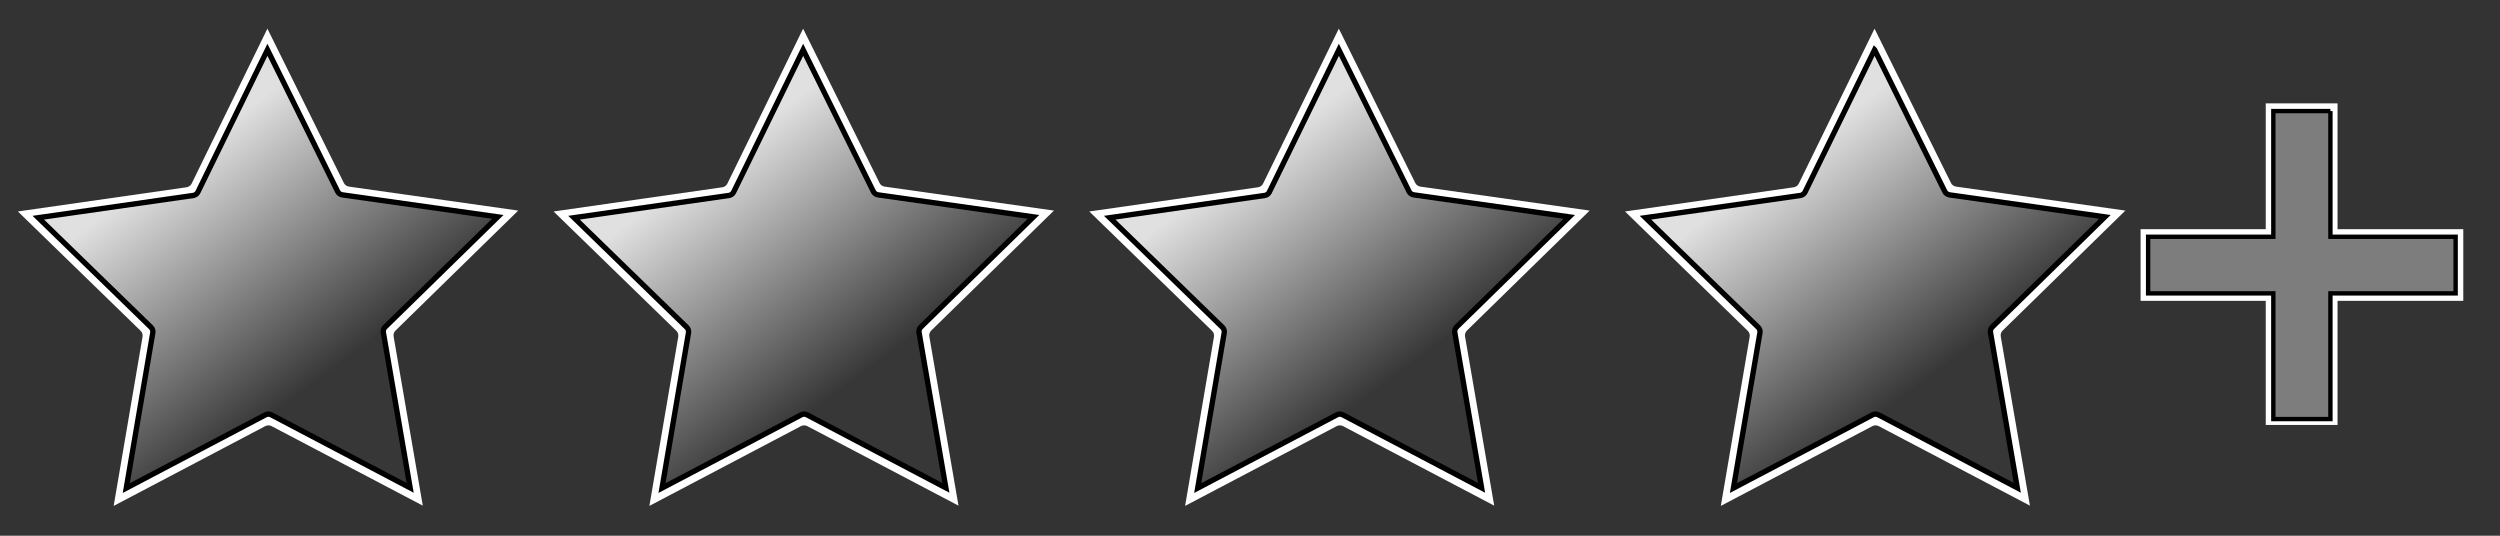<?xml version="1.0" encoding="UTF-8" standalone="no"?>
<!-- Generator: Adobe Illustrator 13.0.2, SVG Export Plug-In . SVG Version: 6.00 Build 14948)  -->

<svg
   xmlns:dc="http://purl.org/dc/elements/1.1/"
   xmlns:cc="http://creativecommons.org/ns#"
   xmlns:rdf="http://www.w3.org/1999/02/22-rdf-syntax-ns#"
   xmlns:svg="http://www.w3.org/2000/svg"
   xmlns="http://www.w3.org/2000/svg"
   xmlns:xlink="http://www.w3.org/1999/xlink"
   xmlns:sodipodi="http://sodipodi.sourceforge.net/DTD/sodipodi-0.dtd"
   xmlns:inkscape="http://www.inkscape.org/namespaces/inkscape"
   version="1.0"
   id="svg2"
   sodipodi:version="0.32"
   sodipodi:modified="TRUE"
   inkscape:export-ydpi="45"
   inkscape:export-xdpi="45"
   sodipodi:docname="four-star-filter-plus.svg"
   inkscape:version="0.47 r22583"
   inkscape:export-filename="D:\proj\icons\released\icon_star.png"
   inkscape:output_extension="org.inkscape.output.svg.inkscape"
   x="0px"
   y="0px"
   width="140"
   height="30"
   viewBox="0 0 140 30"
   enable-background="new 0 0 30 30"
   xml:space="preserve"
   style="display:inline"><rect x="0" y="0" width="140" height="30" fill="#333333" stroke="none"/><defs
   id="defs15"><inkscape:perspective
   sodipodi:type="inkscape:persp3d"
   inkscape:vp_x="0 : 15 : 1"
   inkscape:vp_y="0 : 1000 : 0"
   inkscape:vp_z="30 : 15 : 1"
   inkscape:persp3d-origin="15 : 10 : 1"
   id="perspective19" />
	
	
	
		<linearGradient
   gradientTransform="matrix(0.995,0.101,0.101,-0.995,58.934,-31.896)"
   y2="-58.598"
   x2="-32.297"
   y1="-49.697"
   x1="-43.22"
   gradientUnits="userSpaceOnUse"
   id="path2428_1_">
		<stop
   id="stop10"
   style="stop-color:#e0e0e0;stop-opacity:1;"
   offset="0" />
		<stop
   id="stop12"
   style="stop-color:#373737;stop-opacity:1;"
   offset="1" />
	</linearGradient>
	
<linearGradient
   inkscape:collect="always"
   xlink:href="#path2428_1_"
   id="linearGradient2829"
   gradientUnits="userSpaceOnUse"
   gradientTransform="matrix(0.995,0.101,0.101,-0.995,58.934,-31.896)"
   x1="-43.22"
   y1="-49.697"
   x2="-32.297"
   y2="-58.598" /><inkscape:perspective
   id="perspective3209"
   inkscape:persp3d-origin="0.5 : 0.33333333 : 1"
   inkscape:vp_z="1 : 0.5 : 1"
   inkscape:vp_y="0 : 1000 : 0"
   inkscape:vp_x="0 : 0.5 : 1"
   sodipodi:type="inkscape:persp3d" /><linearGradient
   inkscape:collect="always"
   xlink:href="#path2428_1_-3"
   id="linearGradient2829-3"
   gradientUnits="userSpaceOnUse"
   gradientTransform="matrix(0.995,0.101,0.101,-0.995,58.934,-31.896)"
   x1="-43.22"
   y1="-49.697"
   x2="-32.297"
   y2="-58.598" /><linearGradient
   gradientTransform="matrix(0.995,0.101,0.101,-0.995,58.934,-31.896)"
   y2="-58.598"
   x2="-32.297"
   y1="-49.697"
   x1="-43.22"
   gradientUnits="userSpaceOnUse"
   id="path2428_1_-3"><stop
     id="stop10-9"
     style="stop-color:#ffffff;stop-opacity:0.922;"
     offset="0" /><stop
     id="stop12-2"
     style="stop-color:#bababa;stop-opacity:0.922;"
     offset="1" /></linearGradient><linearGradient
   y2="-57.139"
   x2="-35.585"
   y1="-46.335"
   x1="-45.431"
   gradientTransform="matrix(0.995,0.101,0.101,-0.995,58.934,-31.896)"
   gradientUnits="userSpaceOnUse"
   id="linearGradient3218"
   xlink:href="#path2428_1_"
   inkscape:collect="always" /><inkscape:perspective
   id="perspective3607"
   inkscape:persp3d-origin="0.5 : 0.33333333 : 1"
   inkscape:vp_z="1 : 0.5 : 1"
   inkscape:vp_y="0 : 1000 : 0"
   inkscape:vp_x="0 : 0.5 : 1"
   sodipodi:type="inkscape:persp3d" /><linearGradient
   y2="-60.536"
   x2="-32.249"
   y1="-48.952"
   x1="-44.716"
   gradientTransform="matrix(0.995,0.101,0.101,-0.995,58.934,-31.896)"
   gradientUnits="userSpaceOnUse"
   id="linearGradient3218-4"
   xlink:href="#path2428_1_-1"
   inkscape:collect="always" /><linearGradient
   gradientTransform="matrix(0.995,0.101,0.101,-0.995,58.934,-31.896)"
   y2="-58.598"
   x2="-32.297"
   y1="-49.697"
   x1="-43.22"
   gradientUnits="userSpaceOnUse"
   id="path2428_1_-1"><stop
     id="stop10-6"
     style="stop-color:#e0e0e0;stop-opacity:0.922;"
     offset="0" /><stop
     id="stop12-3"
     style="stop-color:#454545;stop-opacity:1;"
     offset="1" /></linearGradient><inkscape:perspective
   id="perspective2875"
   inkscape:persp3d-origin="0.5 : 0.33333333 : 1"
   inkscape:vp_z="1 : 0.5 : 1"
   inkscape:vp_y="0 : 1000 : 0"
   inkscape:vp_x="0 : 0.5 : 1"
   sodipodi:type="inkscape:persp3d" /><linearGradient
   inkscape:collect="always"
   xlink:href="#path2428_1_"
   id="linearGradient3684"
   x1="40.289"
   y1="11.247"
   x2="45.111"
   y2="15.376"
   gradientUnits="userSpaceOnUse" /><linearGradient
   gradientTransform="matrix(0.995,0.101,0.101,-0.995,58.934,-31.896)"
   y2="-58.598"
   x2="-32.297"
   y1="-49.697"
   x1="-43.22"
   gradientUnits="userSpaceOnUse"
   id="path2428_1_-3-8"><stop
     id="stop10-9-7"
     style="stop-color:#ffffff;stop-opacity:0.922;"
     offset="0" /><stop
     id="stop12-2-3"
     style="stop-color:#bababa;stop-opacity:0.922;"
     offset="1" /></linearGradient><linearGradient
   inkscape:collect="always"
   xlink:href="#linearGradient3612"
   id="linearGradient3618"
   x1="49.338"
   y1="20.003"
   x2="40.295"
   y2="10.76"
   gradientUnits="userSpaceOnUse" /><linearGradient
   inkscape:collect="always"
   id="linearGradient3612"><stop
     style="stop-color:#000000;stop-opacity:1;"
     offset="0"
     id="stop3614" /><stop
     style="stop-color:#000000;stop-opacity:0;"
     offset="1"
     id="stop3616" /></linearGradient><inkscape:perspective
   id="perspective3697"
   inkscape:persp3d-origin="0.5 : 0.33333333 : 1"
   inkscape:vp_z="1 : 0.5 : 1"
   inkscape:vp_y="0 : 1000 : 0"
   inkscape:vp_x="0 : 0.5 : 1"
   sodipodi:type="inkscape:persp3d" /><linearGradient
   inkscape:collect="always"
   xlink:href="#path2428_1_-9"
   id="linearGradient3684-5"
   x1="40.289"
   y1="11.247"
   x2="45.111"
   y2="15.376"
   gradientUnits="userSpaceOnUse" /><linearGradient
   gradientTransform="matrix(0.995,0.101,0.101,-0.995,58.934,-31.896)"
   y2="-58.598"
   x2="-32.297"
   y1="-49.697"
   x1="-43.22"
   gradientUnits="userSpaceOnUse"
   id="path2428_1_-9"><stop
     id="stop10-66"
     style="stop-color:#e0e0e0;stop-opacity:0.922;"
     offset="0" /><stop
     id="stop12-1"
     style="stop-color:#454545;stop-opacity:1;"
     offset="1" /></linearGradient><linearGradient
   y2="9.97"
   x2="40.538"
   y1="21.004"
   x1="49.945"
   gradientUnits="userSpaceOnUse"
   id="linearGradient2889-7"
   xlink:href="#linearGradient3612-5"
   inkscape:collect="always" /><linearGradient
   inkscape:collect="always"
   id="linearGradient3612-5"><stop
     style="stop-color:#000000;stop-opacity:1;"
     offset="0"
     id="stop3614-5" /><stop
     style="stop-color:#000000;stop-opacity:0;"
     offset="1"
     id="stop3616-6" /></linearGradient><inkscape:perspective
   id="perspective3789"
   inkscape:persp3d-origin="0.5 : 0.33333333 : 1"
   inkscape:vp_z="1 : 0.5 : 1"
   inkscape:vp_y="0 : 1000 : 0"
   inkscape:vp_x="0 : 0.5 : 1"
   sodipodi:type="inkscape:persp3d" /><linearGradient
   y2="-57.139"
   x2="-35.585"
   y1="-46.335"
   x1="-45.431"
   gradientTransform="matrix(0.995,0.101,0.101,-0.995,88.934,-31.896)"
   gradientUnits="userSpaceOnUse"
   id="linearGradient3218-6"
   xlink:href="#path2428_1_-34"
   inkscape:collect="always" /><linearGradient
   gradientTransform="matrix(0.995,0.101,0.101,-0.995,58.934,-31.896)"
   y2="-58.598"
   x2="-32.297"
   y1="-49.697"
   x1="-43.22"
   gradientUnits="userSpaceOnUse"
   id="path2428_1_-34"><stop
     id="stop10-7"
     style="stop-color:#e0e0e0;stop-opacity:1;"
     offset="0" /><stop
     id="stop12-6"
     style="stop-color:#373737;stop-opacity:1;"
     offset="1" /></linearGradient><inkscape:perspective
   id="perspective3850"
   inkscape:persp3d-origin="0.5 : 0.33333333 : 1"
   inkscape:vp_z="1 : 0.5 : 1"
   inkscape:vp_y="0 : 1000 : 0"
   inkscape:vp_x="0 : 0.5 : 1"
   sodipodi:type="inkscape:persp3d" /><linearGradient
   y2="-57.139"
   x2="-35.585"
   y1="-46.335"
   x1="-45.431"
   gradientTransform="matrix(0.995,0.101,0.101,-0.995,118.934,-31.896)"
   gradientUnits="userSpaceOnUse"
   id="linearGradient3218-6-3"
   xlink:href="#path2428_1_-34-4"
   inkscape:collect="always" /><linearGradient
   gradientTransform="matrix(0.995,0.101,0.101,-0.995,58.934,-31.896)"
   y2="-58.598"
   x2="-32.297"
   y1="-49.697"
   x1="-43.22"
   gradientUnits="userSpaceOnUse"
   id="path2428_1_-34-4"><stop
     id="stop10-7-6"
     style="stop-color:#e0e0e0;stop-opacity:1;"
     offset="0" /><stop
     id="stop12-6-2"
     style="stop-color:#373737;stop-opacity:1;"
     offset="1" /></linearGradient><inkscape:perspective
   id="perspective3948"
   inkscape:persp3d-origin="0.5 : 0.33333333 : 1"
   inkscape:vp_z="1 : 0.5 : 1"
   inkscape:vp_y="0 : 1000 : 0"
   inkscape:vp_x="0 : 0.5 : 1"
   sodipodi:type="inkscape:persp3d" /><linearGradient
   y2="-57.139"
   x2="-35.585"
   y1="-46.335"
   x1="-45.431"
   gradientTransform="matrix(0.995,0.101,0.101,-0.995,148.934,-31.896)"
   gradientUnits="userSpaceOnUse"
   id="linearGradient3218-6-3-1"
   xlink:href="#path2428_1_-34-4-2"
   inkscape:collect="always" /><linearGradient
   gradientTransform="matrix(0.995,0.101,0.101,-0.995,58.934,-31.896)"
   y2="-58.598"
   x2="-32.297"
   y1="-49.697"
   x1="-43.22"
   gradientUnits="userSpaceOnUse"
   id="path2428_1_-34-4-2"><stop
     id="stop10-7-6-0"
     style="stop-color:#e0e0e0;stop-opacity:1;"
     offset="0" /><stop
     id="stop12-6-2-1"
     style="stop-color:#373737;stop-opacity:1;"
     offset="1" /></linearGradient></defs>
<sodipodi:namedview
   width="30px"
   height="30px"
   id="base"
   showguides="true"
   pagecolor="#ffffff"
   inkscape:cy="19.465697"
   inkscape:cx="71.34808"
   inkscape:zoom="8"
   gridtolerance="10000"
   showgrid="false"
   borderopacity="1.0"
   bordercolor="#666666"
   inkscape:snap-global="true"
   inkscape:window-y="24"
   inkscape:window-x="1"
   inkscape:window-height="1000"
   inkscape:window-width="1679"
   inkscape:grid-points="true"
   inkscape:current-layer="text3633"
   inkscape:document-units="px"
   inkscape:pageshadow="2"
   inkscape:pageopacity="0.0"
   inkscape:window-maximized="0">
	<inkscape:grid
   type="xygrid"
   id="grid2395"
   empspacing="5"
   visible="true"
   enabled="true"
   snapvisiblegridlinesonly="true" />
</sodipodi:namedview>
<polygon
   style="fill:#427bc3"
   points="16,12.5 22,12.5 22,12.5 "
   id="rect3465" />
<g
   inkscape:groupmode="layer"
   id="layer1"
   inkscape:label="black_background" /><g
   inkscape:groupmode="layer"
   id="layer2"
   inkscape:label="stars"
   style="display:inline"><rect
     style="color:#000000;fill:#ffffff;fill-opacity:1;fill-rule:nonzero;stroke:none;stroke-width:0.3;marker:none;visibility:visible;display:inline;overflow:visible;enable-background:accumulate"
     id="rect3744"
     width="18.071"
     height="4.013"
     x="119.873"
     y="12.834" /><rect
     style="color:#000000;fill:#ffffff;fill-opacity:1;fill-rule:nonzero;stroke:none;stroke-width:0.3;marker:none;visibility:visible;display:inline;overflow:visible;enable-background:accumulate"
     id="rect3742"
     width="4.02"
     height="18.008"
     x="126.882"
     y="5.789" /><path
     style="fill:#ffffff;fill-opacity:1;stroke:none;display:inline"
     d="M 14.974,1.604 10.738,10.27 c -0.039,0.083 -0.107,0.149 -0.189,0.186 -0.023,0.011 -0.047,0.021 -0.071,0.026 l -9.477,1.36 6.878,6.687 c 0.091,0.093 0.13,0.225 0.1,0.353 L 6.366,28.33 14.861,23.86 c 0.108,-0.054 0.234,-0.053 0.342,0 l 8.473,4.456 -1.633,-9.469 c -0.022,-0.12 0.017,-0.245 0.102,-0.332 l 6.875,-6.722 -9.475,-1.342 c -0.122,-0.016 -0.23,-0.09 -0.287,-0.2 L 14.974,1.604 z"
     id="path2428-4-8" /><path
     style="fill:url(#linearGradient3218);fill-opacity:1;stroke:#000000;stroke-width:0.3;stroke-miterlimit:4;stroke-opacity:1;stroke-dasharray:none"
     d="m 14.977,2.788 -3.89,7.959 c -0.036,0.076 -0.098,0.137 -0.174,0.171 -0.021,0.01 -0.043,0.019 -0.065,0.024 l -8.703,1.249 6.316,6.141 c 0.084,0.085 0.119,0.207 0.092,0.324 l -1.481,8.676 7.801,-4.105 c 0.099,-0.05 0.215,-0.049 0.314,0 l 7.781,4.092 -1.5,-8.696 c -0.02,-0.11 0.016,-0.225 0.094,-0.305 l 6.314,-6.173 -8.701,-1.232 C 19.063,10.898 18.964,10.83 18.911,10.729 L 14.977,2.788 z"
     id="path2428-4" /><g
     style="font-size:37.431px;font-style:normal;font-variant:normal;font-weight:normal;font-stretch:normal;fill:url(#linearGradient3684);fill-opacity:1;stroke:none;display:inline;font-family:DejaVu Serif;-inkscape-font-specification:DejaVu Serif"
     id="text3633"
     transform="matrix(1.225,0,0,1.225,73.644,-3.992)"><path
       d="m 46.416,8.336 0,5.746 5.724,0 0,2.588 -5.724,0 0,5.746 -2.61,0 0,-5.746 -5.724,0 0,-2.588 5.724,0 0,-5.746 2.61,0"
       style="font-size:22.458px;font-weight:bold;fill:#7d7d7d;fill-opacity:1;stroke:#000000;stroke-width:0.2;stroke-miterlimit:4;stroke-opacity:1;stroke-dasharray:none;font-family:DejaVu Sans;-inkscape-font-specification:DejaVu Sans Bold"
       id="path3638" /></g><polygon
     style="fill:#427bc3;display:inline"
     points="16,12.5 22,12.5 22,12.5 "
     id="rect3465-6"
     transform="translate(30,0)" /><path
     style="fill:#ffffff;fill-opacity:1;stroke:none;display:inline"
     d="m 44.974,1.604 -4.236,8.667 c -0.039,0.083 -0.107,0.149 -0.189,0.186 -0.023,0.011 -0.047,0.021 -0.071,0.026 l -9.477,1.36 6.878,6.687 c 0.091,0.093 0.13,0.225 0.1,0.353 l -1.613,9.447 8.495,-4.47 c 0.108,-0.054 0.234,-0.053 0.342,0 l 8.473,4.456 -1.633,-9.469 c -0.022,-0.12 0.017,-0.245 0.102,-0.332 l 6.875,-6.722 -9.475,-1.342 c -0.122,-0.016 -0.23,-0.09 -0.287,-0.2 L 44.974,1.604 z"
     id="path2428-4-8-2" /><path
     style="fill:url(#linearGradient3218-6);fill-opacity:1;stroke:#000000;stroke-width:0.3;stroke-miterlimit:4;stroke-opacity:1;stroke-dasharray:none;display:inline"
     d="M 44.977,2.788 41.087,10.747 c -0.036,0.076 -0.098,0.137 -0.174,0.171 -0.021,0.01 -0.043,0.019 -0.065,0.024 l -8.703,1.249 6.316,6.141 c 0.084,0.085 0.119,0.207 0.092,0.324 l -1.481,8.676 7.801,-4.105 c 0.099,-0.05 0.215,-0.049 0.314,0 l 7.781,4.092 -1.5,-8.696 c -0.02,-0.11 0.016,-0.225 0.094,-0.305 l 6.314,-6.173 -8.701,-1.232 C 49.063,10.898 48.964,10.83 48.911,10.729 L 44.977,2.788 z"
     id="path2428-4-3" /><polygon
     style="fill:#427bc3;display:inline"
     points="16,12.5 22,12.5 22,12.5 "
     id="rect3465-6-2"
     transform="translate(60,0)" /><path
     style="fill:#ffffff;fill-opacity:1;stroke:none;display:inline"
     d="m 74.974,1.604 -4.236,8.667 c -0.039,0.083 -0.107,0.149 -0.189,0.186 -0.023,0.011 -0.047,0.021 -0.071,0.026 l -9.477,1.36 6.878,6.687 c 0.091,0.093 0.13,0.225 0.1,0.353 l -1.613,9.447 8.495,-4.47 c 0.108,-0.054 0.234,-0.053 0.342,0 l 8.473,4.456 -1.633,-9.469 c -0.022,-0.12 0.017,-0.245 0.102,-0.332 l 6.875,-6.722 -9.475,-1.342 c -0.122,-0.016 -0.23,-0.09 -0.287,-0.2 L 74.974,1.604 z"
     id="path2428-4-8-2-1" /><path
     style="fill:url(#linearGradient3218-6-3);fill-opacity:1;stroke:#000000;stroke-width:0.3;stroke-miterlimit:4;stroke-opacity:1;stroke-dasharray:none;display:inline"
     d="M 74.977,2.788 71.087,10.747 c -0.036,0.076 -0.098,0.137 -0.174,0.171 -0.021,0.01 -0.043,0.019 -0.065,0.024 l -8.703,1.249 6.316,6.141 c 0.084,0.085 0.119,0.207 0.092,0.324 l -1.481,8.676 7.801,-4.105 c 0.099,-0.05 0.215,-0.049 0.314,0 l 7.781,4.092 -1.5,-8.696 c -0.02,-0.11 0.016,-0.225 0.094,-0.305 l 6.314,-6.173 -8.701,-1.232 C 79.063,10.898 78.964,10.83 78.911,10.729 L 74.977,2.788 z"
     id="path2428-4-3-9" /><polygon
     style="fill:#427bc3;display:inline"
     points="16,12.5 22,12.5 22,12.5 "
     id="rect3465-6-2-3"
     transform="translate(90,0)" /><path
     style="fill:#ffffff;fill-opacity:1;stroke:none;display:inline"
     d="m 104.974,1.604 -4.236,8.667 c -0.039,0.083 -0.107,0.149 -0.189,0.186 -0.023,0.011 -0.047,0.021 -0.071,0.026 l -9.477,1.36 6.878,6.687 c 0.091,0.093 0.13,0.225 0.1,0.353 l -1.613,9.447 8.495,-4.47 c 0.108,-0.054 0.234,-0.053 0.342,0 l 8.473,4.456 -1.633,-9.469 c -0.022,-0.12 0.017,-0.245 0.102,-0.332 l 6.875,-6.722 -9.475,-1.342 c -0.122,-0.016 -0.23,-0.09 -0.287,-0.2 l -4.284,-8.647 z"
     id="path2428-4-8-2-1-3" /><path
     style="fill:url(#linearGradient3218-6-3-1);fill-opacity:1;stroke:#000000;stroke-width:0.3;stroke-miterlimit:4;stroke-opacity:1;stroke-dasharray:none;display:inline"
     d="M 104.977,2.788 101.087,10.747 c -0.036,0.076 -0.098,0.137 -0.174,0.171 -0.021,0.01 -0.043,0.019 -0.065,0.024 l -8.703,1.249 6.316,6.141 c 0.084,0.085 0.119,0.207 0.092,0.324 l -1.481,8.676 7.801,-4.105 c 0.099,-0.05 0.215,-0.049 0.314,0 l 7.781,4.092 -1.5,-8.696 c -0.02,-0.11 0.016,-0.225 0.094,-0.305 l 6.314,-6.173 -8.701,-1.232 c -0.112,-0.015 -0.211,-0.083 -0.264,-0.184 l -3.934,-7.941 z"
     id="path2428-4-3-9-3" /></g></svg>